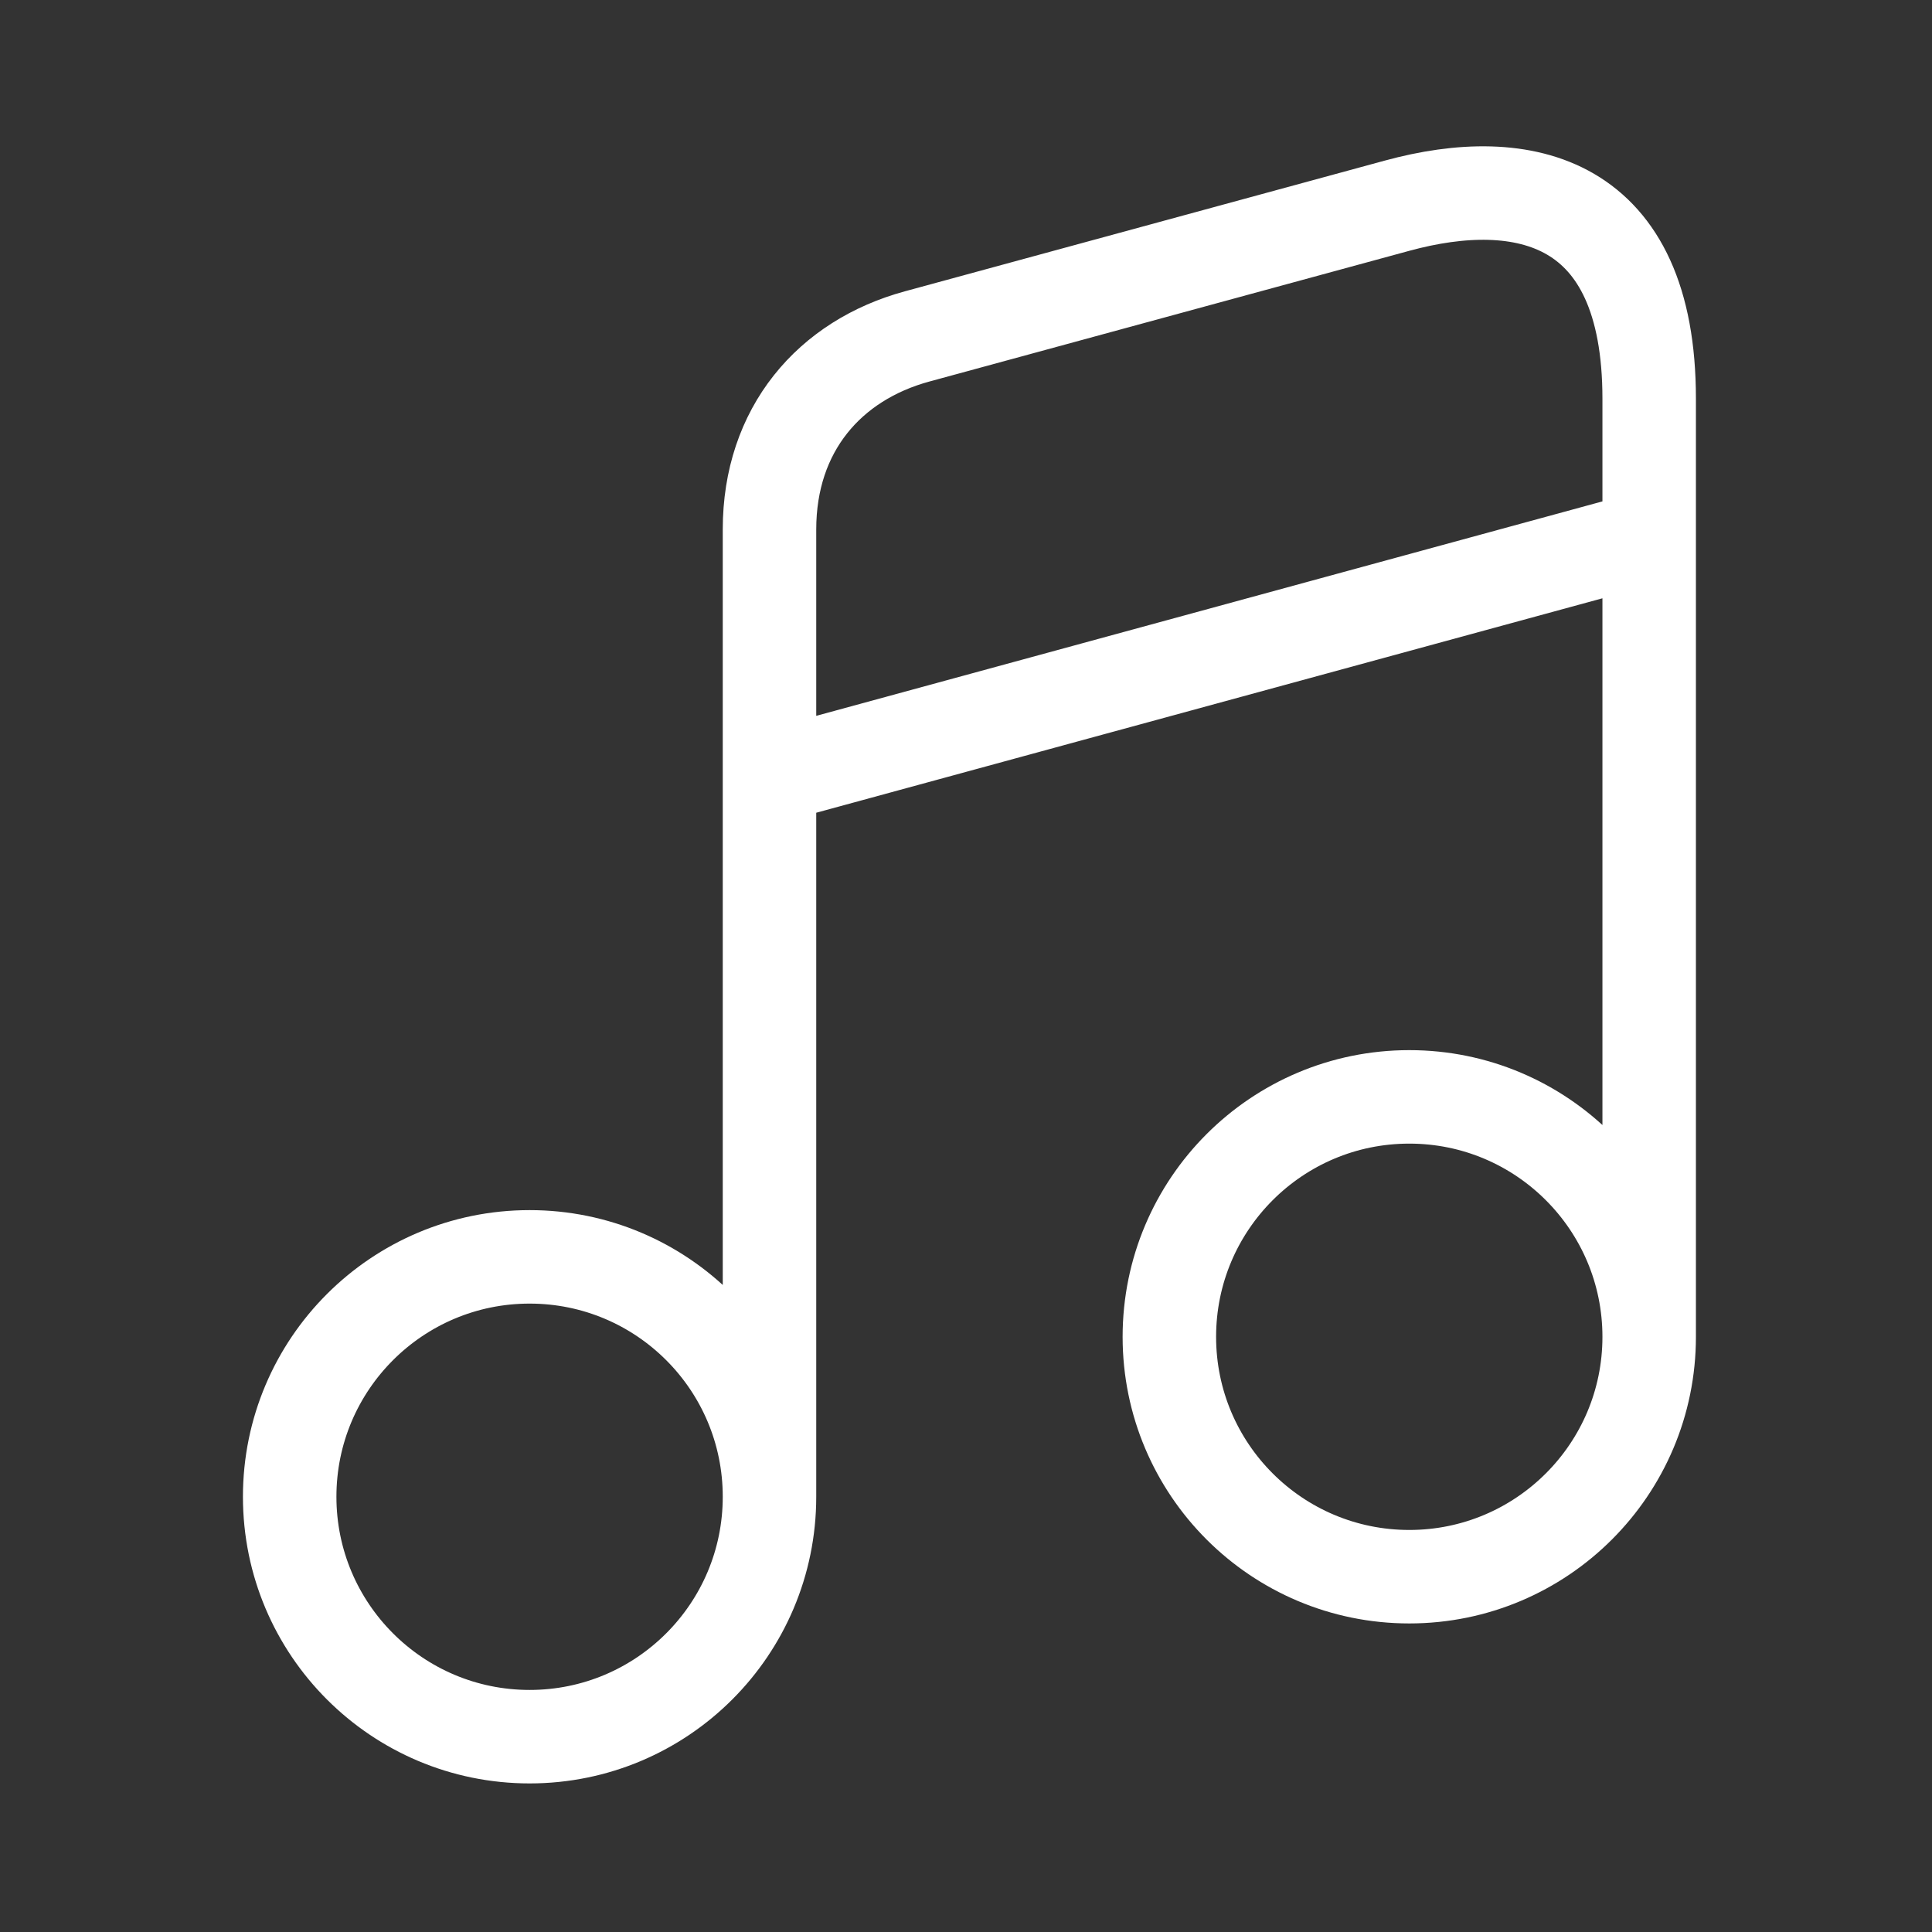 <svg width="31" height="31" viewBox="0 0 31 31" fill="none" xmlns="http://www.w3.org/2000/svg">
<rect x="0" y="0" width="31" height="31" fill="#333333" stroke="none"/>
<path d="M26.462 21.45V6.398C26.462 3.19 24.451 2.745 22.415 3.301L14.716 5.398C13.31 5.781 12.347 6.891 12.347 8.495V24.004M26.462 21.45C26.462 23.576 24.738 25.299 22.613 25.299C20.486 25.299 18.763 23.576 18.763 21.45C18.763 19.324 20.486 17.6 22.613 17.6C24.738 17.6 26.462 19.324 26.462 21.45ZM12.347 12.468L26.462 8.618M12.347 24.016C12.347 26.142 10.624 27.866 8.498 27.866C6.372 27.866 4.648 26.142 4.648 24.016C4.648 21.89 6.372 20.167 8.498 20.167C10.624 20.167 12.347 21.89 12.347 24.016Z" stroke="white" stroke-width="1.5" stroke-linecap="round" stroke-linejoin="round"/>
</svg>
